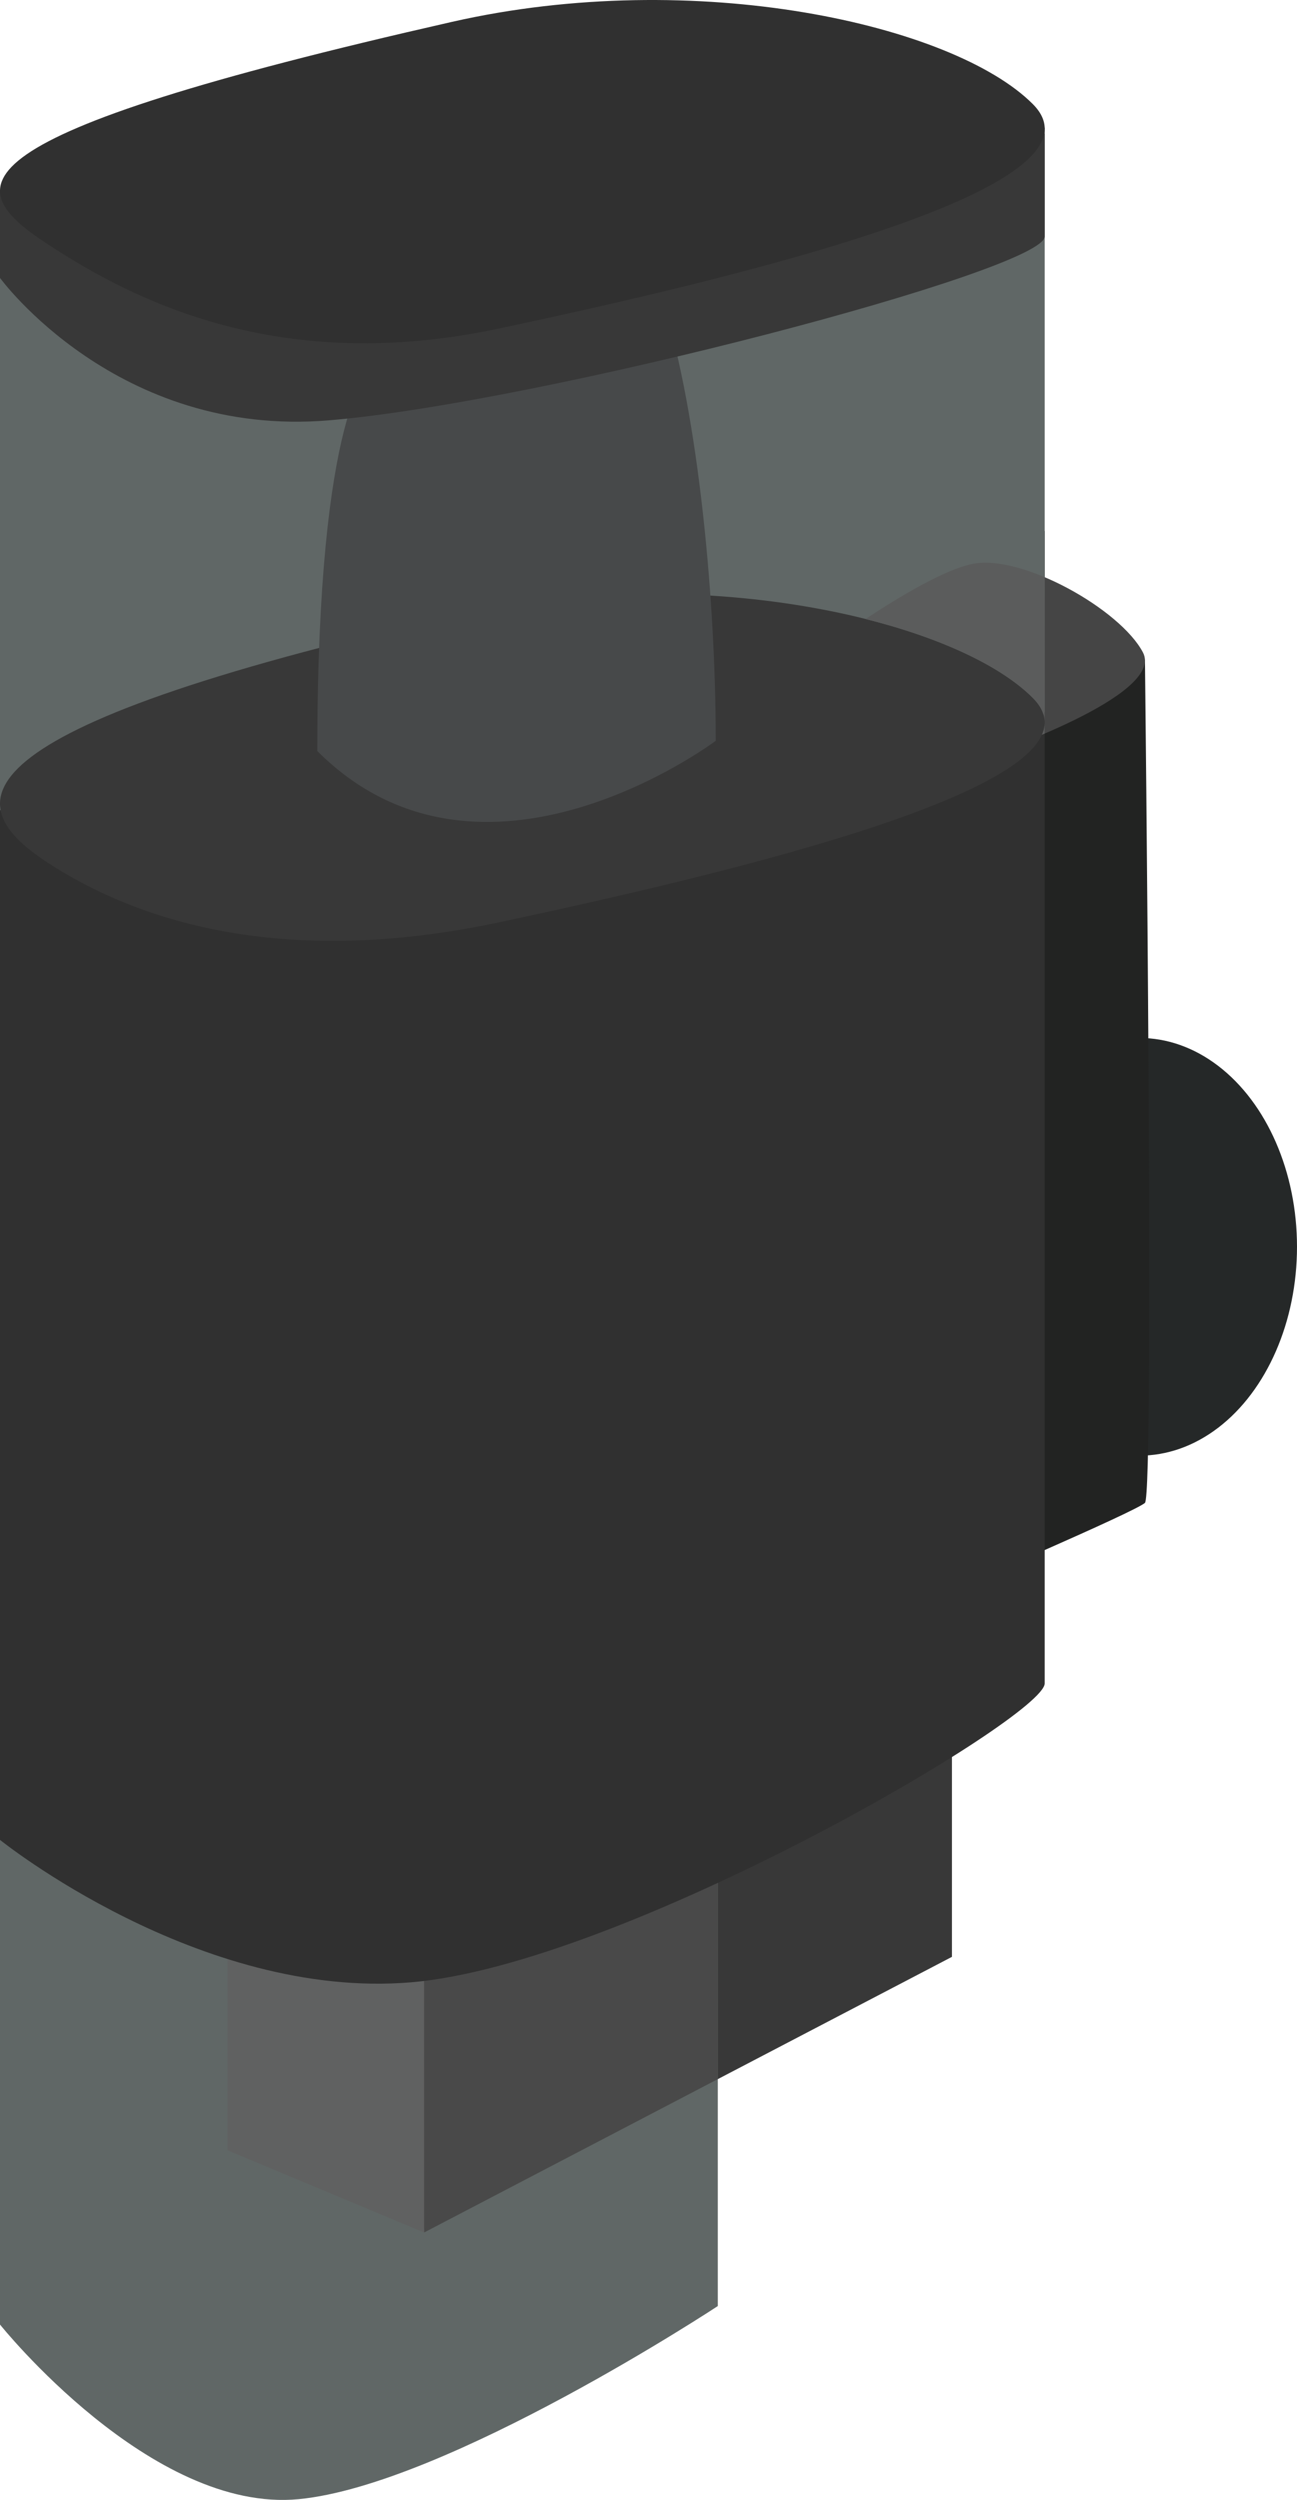 <?xml version="1.0" encoding="utf-8"?>
<!-- Generator: Adobe Illustrator 16.0.0, SVG Export Plug-In . SVG Version: 6.00 Build 0)  -->
<!DOCTYPE svg PUBLIC "-//W3C//DTD SVG 1.1//EN" "http://www.w3.org/Graphics/SVG/1.1/DTD/svg11.dtd">
<svg version="1.1" id="Layer_1" xmlns="http://www.w3.org/2000/svg" xmlns:xlink="http://www.w3.org/1999/xlink" x="0px" y="0px"
	 width="310.48px" height="598.341px" viewBox="144.76 0 310.48 598.341" enable-background="new 144.76 0 310.48 598.341"
	 xml:space="preserve">
<g>
	<polygon fill="#383838" points="372.639,411.818 372.639,468.358 246.284,534.334 241.859,447.217 	"/>
	<path fill="#606766" d="M144.76,440.361v116.003c0,0,36.134,45.23,71.533,41.79c35.398-3.441,100.296-46.215,100.296-46.215
		V430.993L144.76,440.361z"/>
	<polygon fill="#494949" points="316.59,422.144 316.59,497.623 246.284,534.334 241.859,447.217 	"/>
	<polygon fill="#606161" points="246.284,534.334 199.247,514.668 199.247,437.392 246.284,434.826 	"/>
	<ellipse fill="#252828" cx="417.547" cy="298.414" rx="37.693" ry="49.985"/>
	<path fill="#222322" d="M418.84,359.703c2.312-2.128,0-201.85,0-201.85l-52.428,3.388l6.557,219.276
		C372.969,380.518,416.527,361.831,418.84,359.703z"/>
	<path fill="#454545" d="M377.555,134.965c11.802-2.404,35.398,10.87,40.808,21.195c5.409,10.325-36.873,24.583-36.873,24.583
		l-40.316-25.074C341.172,155.668,365.756,137.366,377.555,134.965z"/>
	<path fill="#303030" d="M394.842,402.915c0-8.112,0-275.816,0-275.816L144.76,161.76v278.603c0,0,47.604,38.351,98.409,34.089
		C293.974,470.188,394.842,411.025,394.842,402.915z"/>
	<path fill="#606766" d="M394.842,170.172c0-8.11,0-138.154,0-138.154L144.76,47.013v146.842c0,0,47.604,32.449,98.409,28.188
		C293.974,217.781,394.842,178.284,394.842,170.172z"/>
	<path fill="#383838" d="M253.004,147.345c58.309-13.238,119.96,0.657,138.972,19.666c19.013,19.009-60.157,39.374-127.83,53.755
		c-52.443,11.143-87.188-0.657-108.164-14.423C135.008,192.577,131.731,174.877,253.004,147.345z"/>
	<path fill="#5B5C5C" d="M391.977,167.011c2.929,2.927,3.521,5.888,2.191,8.854c0.227-0.096,0.451-0.192,0.68-0.288l-0.008-37.427
		c-6.371-2.692-12.715-4.117-17.285-3.184c-6.692,1.362-17.496,7.84-25.594,13.19C370.107,152.712,384.42,159.453,391.977,167.011z"
		/>
	<path fill="#47494A" d="M233.501,88.312c0,0-12.783,8.85-12.783,91.447c39.566,39.566,95.379-2.458,95.379-2.458
		c0-36.382-4.727-81.898-13.426-107.322C293.974,44.555,233.501,88.312,233.501,88.312z"/>
	<path fill="#383838" d="M394.842,56.6c0-8.11,0-26.057,0-26.057L144.76,45.538v20.979c0,0,27.938,38.349,78.743,34.087
		C274.308,96.343,394.842,64.712,394.842,56.6z"/>
	<path fill="#303030" d="M253.004,5.223c58.309-13.236,119.96,0.657,138.972,19.666c19.013,19.011-60.157,39.375-127.83,53.755
		c-52.443,11.145-87.188-6.557-108.164-20.323C135.008,44.555,131.731,32.755,253.004,5.223z"/>
</g>
</svg>
